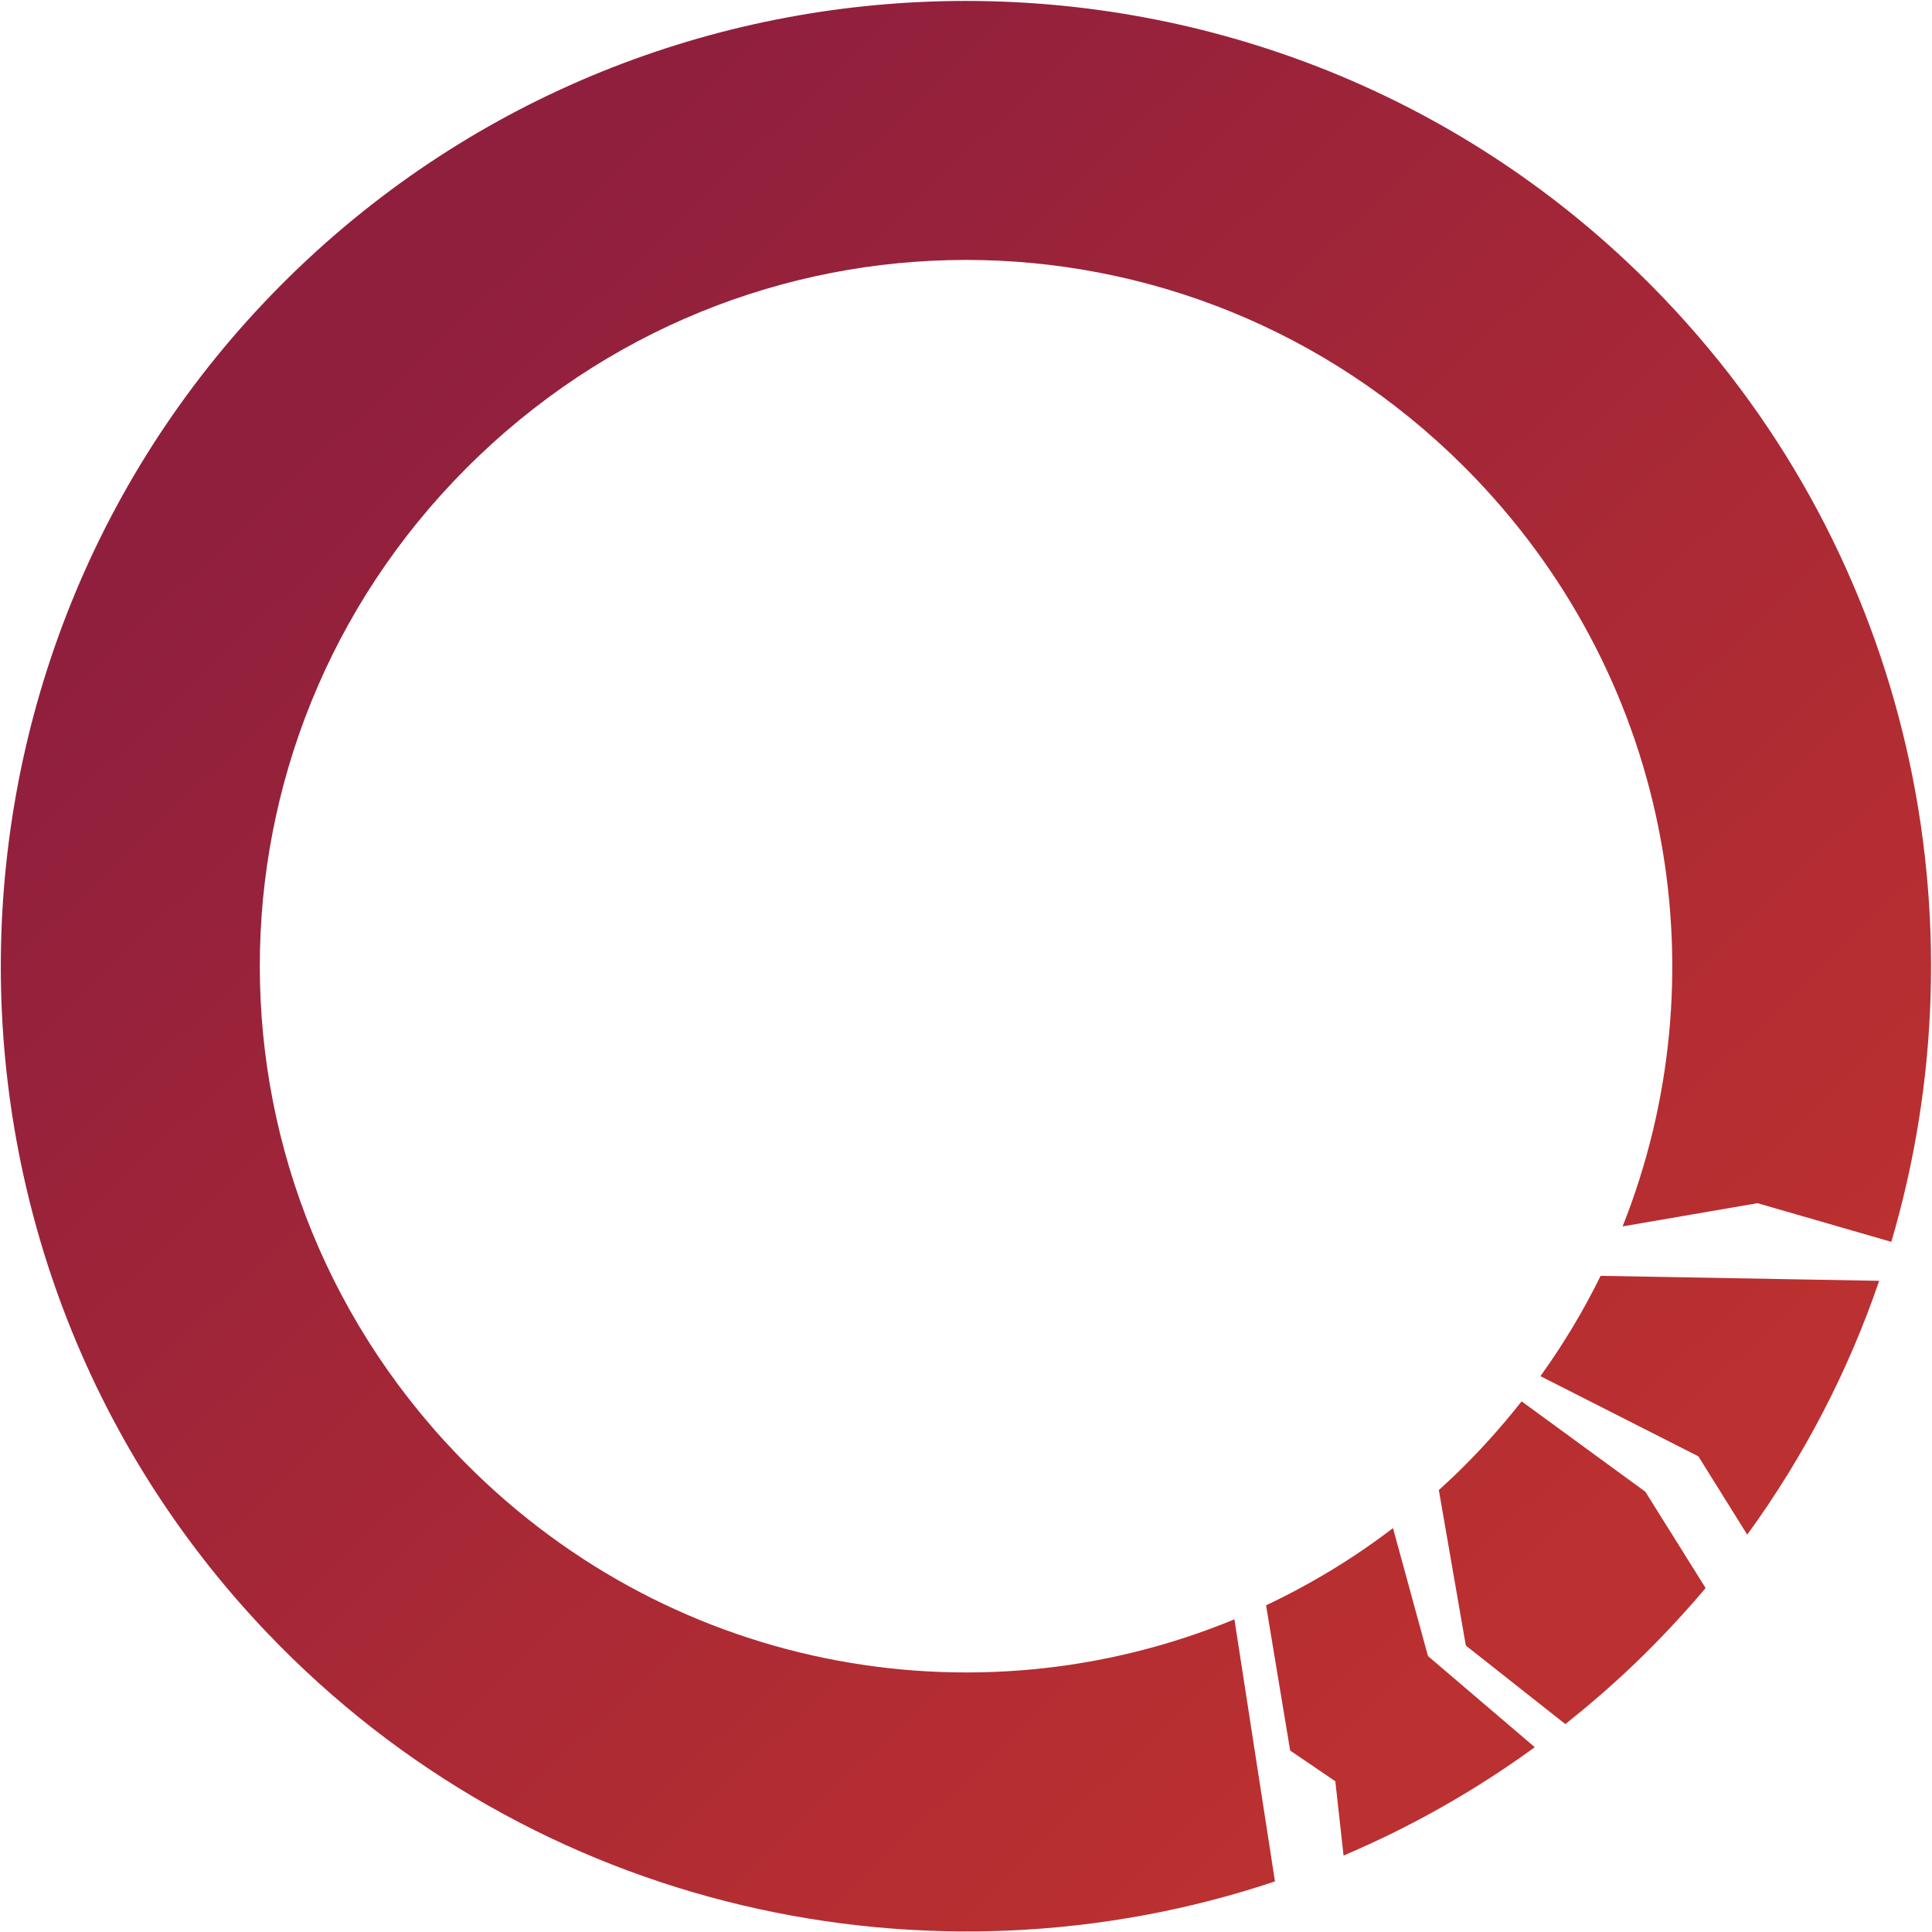 <?xml version="1.0" encoding="UTF-8" standalone="no"?>
<!-- Created with Inkscape (http://www.inkscape.org/) -->

<svg
   width="7.415mm"
   height="7.415mm"
   viewBox="0 0 7.415 7.415"
   version="1.1"
   id="svg5"
   inkscape:version="1.2.1 (9c6d41e410, 2022-07-14, custom)"
   sodipodi:docname="icon.svg"
   xmlns:inkscape="http://www.inkscape.org/namespaces/inkscape"
   xmlns:sodipodi="http://sodipodi.sourceforge.net/DTD/sodipodi-0.dtd"
   xmlns:xlink="http://www.w3.org/1999/xlink"
   xmlns="http://www.w3.org/2000/svg"
   xmlns:svg="http://www.w3.org/2000/svg">
  <sodipodi:namedview
     id="namedview7"
     pagecolor="#505050"
     bordercolor="#eeeeee"
     borderopacity="1"
     inkscape:showpageshadow="0"
     inkscape:pageopacity="0"
     inkscape:pagecheckerboard="0"
     inkscape:deskcolor="#505050"
     inkscape:document-units="mm"
     showgrid="false"
     inkscape:zoom="21.18092"
     inkscape:cx="13.951235"
     inkscape:cy="12.039137"
     inkscape:window-width="1920"
     inkscape:window-height="1005"
     inkscape:window-x="0"
     inkscape:window-y="0"
     inkscape:window-maximized="1"
     inkscape:current-layer="layer1" />
  <defs
     id="defs2">
    <linearGradient
       inkscape:collect="always"
       id="linearGradient995">
      <stop
         style="stop-color:#901f3d;stop-opacity:1;"
         offset="0"
         id="stop991" />
      <stop
         style="stop-color:#bb3030;stop-opacity:1;"
         offset="1"
         id="stop993" />
    </linearGradient>
    <linearGradient
       inkscape:collect="always"
       xlink:href="#linearGradient995"
       id="linearGradient997"
       x1="2.074"
       y1="4.77"
       x2="8.489"
       y2="4.77"
       gradientUnits="userSpaceOnUse"
       gradientTransform="translate(0.137,-4.89)" />
  </defs>
  <g
     inkscape:label="Layer 1"
     inkscape:groupmode="layer"
     id="layer1"
     transform="translate(-0.12,-0.129)">
    <path
       id="path358"
       style="color:#000000;fill:url(#linearGradient997);stroke-linecap:round"
       d="M 2.737 -2.675 C 2.102 -2.009 1.711 -1.108 1.711 -0.119 C 1.711 1.923 3.376 3.588 5.418 3.588 C 6.9 3.588 8.185 2.711 8.778 1.449 L 7.943 0.867 C 7.551 1.877 6.571 2.588 5.418 2.588 C 3.917 2.588 2.711 1.382 2.711 -0.119 C 2.711 -1.62 3.917 -2.826 5.418 -2.826 C 6.514 -2.826 7.454 -2.183 7.881 -1.252 L 8.174 -1.688 L 8.636 -1.957 C 7.995 -3.072 6.791 -3.826 5.418 -3.826 C 4.365 -3.826 3.413 -3.384 2.737 -2.675 z M 7.96 -1.06 C 8.011 -0.921 8.051 -0.776 8.079 -0.627 L 8.72 -0.853 L 9.067 -0.781 C 9 -1.149 8.879 -1.499 8.712 -1.82 L 7.96 -1.06 z M 8.099 -0.508 C 8.117 -0.381 8.127 -0.251 8.127 -0.119 C 8.127 -0.093 8.126 -0.068 8.126 -0.043 C 8.314 0.083 8.629 0.294 8.629 0.294 L 9.111 0.226 C 9.121 0.112 9.127 -0.003 9.127 -0.119 C 9.127 -0.256 9.119 -0.391 9.105 -0.524 L 8.678 -0.612 L 8.099 -0.508 z M 8.11 0.185 C 8.089 0.377 8.047 0.564 7.988 0.742 L 8.455 1.06 L 8.66 1.016 L 8.888 1.19 C 8.986 0.93 9.056 0.656 9.094 0.372 L 8.558 0.427 L 8.11 0.185 z "
       transform="rotate(46.329)" />
  </g>
</svg>

